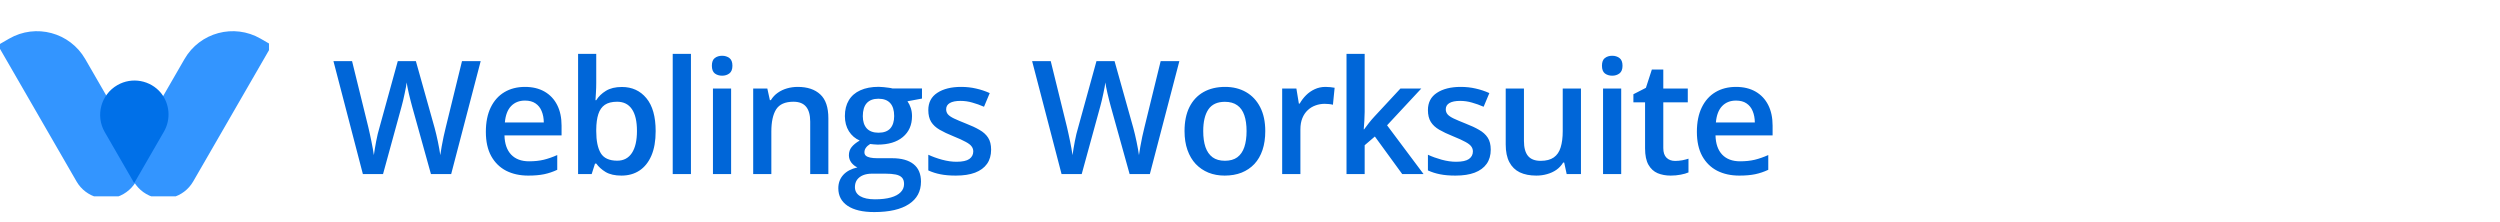 <svg width="316" height="28" viewBox="0 0 316 28" fill="none" xmlns="http://www.w3.org/2000/svg">
<g clip-path="url(#clip0_2253_12510)">
<path d="M34.183 6.026C34.284 5.851 34.224 5.627 34.049 5.526L32.94 4.886C29.573 2.942 25.266 4.096 23.322 7.464L16.898 18.59C15.699 20.668 16.41 23.324 18.488 24.523C20.565 25.723 23.222 25.011 24.421 22.934L34.183 6.026Z" fill="#3395FF"/>
<path d="M-0.088 6.026C-0.189 5.851 -0.129 5.627 0.046 5.526L1.155 4.886C4.523 2.942 8.829 4.096 10.773 7.464L17.197 18.59C18.397 20.668 17.685 23.324 15.607 24.523C13.53 25.723 10.873 25.011 9.674 22.934L-0.088 6.026Z" fill="#3395FF"/>
<path fill-rule="evenodd" clip-rule="evenodd" d="M20.349 11.754C21.435 13.11 21.64 15.046 20.72 16.641L17.106 22.899C17.061 22.979 17.013 23.056 16.963 23.132C16.925 23.073 16.889 23.014 16.854 22.953L13.241 16.695C12.041 14.618 12.753 11.961 14.831 10.762C16.694 9.686 19.024 10.148 20.349 11.754Z" fill="#0070E8"/>
</g>
<path d="M60.76 7.723L57.029 22H54.471L52.088 13.445C52.029 13.237 51.964 12.99 51.893 12.703C51.821 12.417 51.749 12.124 51.678 11.824C51.613 11.525 51.554 11.251 51.502 11.004C51.456 10.75 51.424 10.555 51.404 10.418C51.391 10.555 51.362 10.747 51.316 10.994C51.271 11.242 51.215 11.515 51.15 11.815C51.092 12.107 51.027 12.4 50.955 12.693C50.883 12.98 50.818 13.234 50.76 13.455L48.416 22H45.867L42.147 7.723H44.5L46.56 16.092C46.626 16.359 46.691 16.648 46.756 16.961C46.828 17.267 46.893 17.576 46.951 17.889C47.016 18.201 47.075 18.507 47.127 18.807C47.179 19.1 47.221 19.366 47.254 19.607C47.286 19.36 47.329 19.087 47.381 18.787C47.433 18.481 47.488 18.172 47.547 17.859C47.612 17.54 47.677 17.234 47.742 16.941C47.814 16.648 47.885 16.385 47.957 16.15L50.281 7.723H52.566L54.94 16.18C55.011 16.421 55.079 16.691 55.145 16.99C55.216 17.29 55.285 17.596 55.35 17.908C55.415 18.221 55.473 18.523 55.525 18.816C55.578 19.109 55.62 19.373 55.652 19.607C55.698 19.288 55.757 18.924 55.828 18.514C55.9 18.104 55.981 17.687 56.072 17.264C56.163 16.84 56.255 16.45 56.346 16.092L58.397 7.723H60.76ZM66.353 10.984C67.317 10.984 68.144 11.183 68.834 11.58C69.524 11.977 70.055 12.54 70.426 13.27C70.797 13.999 70.982 14.871 70.982 15.887V17.117H63.766C63.792 18.165 64.072 18.973 64.606 19.539C65.146 20.105 65.901 20.389 66.871 20.389C67.561 20.389 68.18 20.324 68.727 20.193C69.28 20.057 69.85 19.858 70.436 19.598V21.463C69.895 21.717 69.345 21.902 68.785 22.02C68.225 22.137 67.555 22.195 66.773 22.195C65.712 22.195 64.778 21.99 63.971 21.58C63.17 21.163 62.542 20.545 62.086 19.725C61.637 18.904 61.412 17.885 61.412 16.668C61.412 15.457 61.617 14.428 62.027 13.582C62.438 12.736 63.014 12.091 63.756 11.648C64.498 11.206 65.364 10.984 66.353 10.984ZM66.353 12.713C65.631 12.713 65.045 12.947 64.596 13.416C64.153 13.885 63.893 14.572 63.815 15.477H68.736C68.73 14.936 68.639 14.458 68.463 14.041C68.294 13.624 68.033 13.299 67.682 13.065C67.337 12.83 66.894 12.713 66.353 12.713ZM75.365 6.805V10.467C75.365 10.89 75.352 11.307 75.326 11.717C75.307 12.12 75.287 12.436 75.268 12.664H75.365C75.658 12.195 76.065 11.801 76.586 11.482C77.113 11.157 77.787 10.994 78.607 10.994C79.89 10.994 80.922 11.466 81.703 12.41C82.484 13.348 82.875 14.738 82.875 16.58C82.875 17.804 82.696 18.833 82.338 19.666C81.98 20.499 81.475 21.131 80.824 21.561C80.18 21.984 79.421 22.195 78.549 22.195C77.728 22.195 77.064 22.046 76.557 21.746C76.055 21.44 75.662 21.085 75.375 20.682H75.209L74.789 22H73.07V6.805H75.365ZM78.002 12.859C77.351 12.859 76.833 12.99 76.449 13.25C76.072 13.51 75.798 13.901 75.629 14.422C75.46 14.936 75.372 15.591 75.365 16.385V16.59C75.365 17.794 75.554 18.715 75.932 19.354C76.316 19.991 77.012 20.311 78.022 20.311C78.822 20.311 79.438 19.988 79.867 19.344C80.297 18.693 80.512 17.762 80.512 16.551C80.512 15.327 80.297 14.406 79.867 13.787C79.444 13.169 78.822 12.859 78.002 12.859ZM87.336 22H85.031V6.805H87.336V22ZM92.412 11.19V22H90.117V11.19H92.412ZM91.279 7.049C91.631 7.049 91.934 7.143 92.188 7.332C92.448 7.521 92.578 7.846 92.578 8.309C92.578 8.764 92.448 9.09 92.188 9.285C91.934 9.474 91.631 9.568 91.279 9.568C90.915 9.568 90.606 9.474 90.352 9.285C90.104 9.09 89.981 8.764 89.981 8.309C89.981 7.846 90.104 7.521 90.352 7.332C90.606 7.143 90.915 7.049 91.279 7.049ZM100.838 10.984C102.055 10.984 103.003 11.3 103.68 11.932C104.363 12.557 104.705 13.562 104.705 14.949V22H102.41V15.379C102.41 14.539 102.238 13.911 101.893 13.494C101.548 13.071 101.014 12.859 100.291 12.859C99.243 12.859 98.514 13.182 98.103 13.826C97.7 14.471 97.498 15.405 97.498 16.629V22H95.203V11.19H96.99L97.312 12.654H97.439C97.674 12.277 97.963 11.967 98.309 11.727C98.66 11.479 99.051 11.294 99.481 11.17C99.917 11.046 100.369 10.984 100.838 10.984ZM110.504 26.805C109.039 26.805 107.916 26.541 107.135 26.014C106.354 25.486 105.963 24.747 105.963 23.797C105.963 23.133 106.171 22.57 106.588 22.107C107.005 21.652 107.6 21.336 108.375 21.16C108.082 21.03 107.828 20.828 107.613 20.555C107.405 20.275 107.301 19.965 107.301 19.627C107.301 19.223 107.415 18.878 107.643 18.592C107.87 18.305 108.212 18.029 108.668 17.762C108.102 17.521 107.646 17.13 107.301 16.59C106.962 16.043 106.793 15.402 106.793 14.666C106.793 13.885 106.959 13.221 107.291 12.674C107.623 12.12 108.108 11.7 108.746 11.414C109.384 11.121 110.156 10.975 111.061 10.975C111.256 10.975 111.467 10.988 111.695 11.014C111.93 11.033 112.145 11.059 112.34 11.092C112.542 11.118 112.695 11.147 112.799 11.18H116.539V12.459L114.703 12.801C114.879 13.048 115.019 13.331 115.123 13.65C115.227 13.963 115.279 14.305 115.279 14.676C115.279 15.796 114.892 16.678 114.117 17.322C113.349 17.96 112.288 18.279 110.934 18.279C110.608 18.266 110.292 18.24 109.986 18.201C109.752 18.344 109.573 18.504 109.449 18.68C109.326 18.849 109.264 19.041 109.264 19.256C109.264 19.432 109.326 19.575 109.449 19.686C109.573 19.79 109.755 19.868 109.996 19.92C110.243 19.972 110.543 19.998 110.895 19.998H112.76C113.945 19.998 114.85 20.249 115.475 20.75C116.1 21.251 116.412 21.987 116.412 22.957C116.412 24.188 115.904 25.135 114.889 25.799C113.873 26.469 112.411 26.805 110.504 26.805ZM110.592 25.193C111.393 25.193 112.066 25.115 112.613 24.959C113.16 24.803 113.574 24.578 113.854 24.285C114.133 23.999 114.273 23.657 114.273 23.26C114.273 22.908 114.186 22.638 114.01 22.449C113.834 22.26 113.57 22.13 113.219 22.059C112.867 21.987 112.431 21.951 111.91 21.951H110.211C109.788 21.951 109.413 22.016 109.088 22.146C108.762 22.283 108.508 22.479 108.326 22.732C108.15 22.986 108.062 23.292 108.062 23.65C108.062 24.145 108.281 24.526 108.717 24.793C109.16 25.06 109.785 25.193 110.592 25.193ZM111.041 16.775C111.712 16.775 112.21 16.593 112.535 16.229C112.861 15.857 113.023 15.337 113.023 14.666C113.023 13.937 112.854 13.39 112.516 13.025C112.184 12.661 111.689 12.479 111.031 12.479C110.387 12.479 109.895 12.664 109.557 13.035C109.225 13.406 109.059 13.956 109.059 14.685C109.059 15.343 109.225 15.857 109.557 16.229C109.895 16.593 110.39 16.775 111.041 16.775ZM125.277 18.914C125.277 19.624 125.105 20.223 124.76 20.711C124.415 21.199 123.91 21.57 123.246 21.824C122.589 22.072 121.781 22.195 120.824 22.195C120.069 22.195 119.418 22.14 118.871 22.029C118.331 21.925 117.82 21.762 117.338 21.541V19.559C117.852 19.799 118.428 20.008 119.066 20.184C119.711 20.359 120.32 20.447 120.893 20.447C121.648 20.447 122.191 20.33 122.523 20.096C122.855 19.855 123.021 19.536 123.021 19.139C123.021 18.904 122.953 18.696 122.816 18.514C122.686 18.325 122.439 18.133 122.074 17.938C121.716 17.736 121.189 17.495 120.492 17.215C119.809 16.941 119.232 16.668 118.764 16.395C118.295 16.121 117.94 15.792 117.699 15.408C117.458 15.018 117.338 14.52 117.338 13.914C117.338 12.957 117.715 12.231 118.471 11.736C119.232 11.235 120.238 10.984 121.488 10.984C122.152 10.984 122.777 11.053 123.363 11.19C123.956 11.32 124.535 11.512 125.102 11.766L124.379 13.494C123.891 13.279 123.399 13.104 122.904 12.967C122.416 12.824 121.918 12.752 121.41 12.752C120.818 12.752 120.365 12.843 120.053 13.025C119.747 13.208 119.594 13.468 119.594 13.807C119.594 14.06 119.669 14.275 119.818 14.451C119.968 14.627 120.225 14.803 120.59 14.979C120.961 15.154 121.475 15.372 122.133 15.633C122.777 15.88 123.334 16.141 123.803 16.414C124.278 16.681 124.643 17.01 124.896 17.4C125.15 17.791 125.277 18.296 125.277 18.914ZM149.072 7.723L145.342 22H142.783L140.4 13.445C140.342 13.237 140.277 12.99 140.205 12.703C140.133 12.417 140.062 12.124 139.99 11.824C139.925 11.525 139.867 11.251 139.814 11.004C139.769 10.75 139.736 10.555 139.717 10.418C139.704 10.555 139.674 10.747 139.629 10.994C139.583 11.242 139.528 11.515 139.463 11.815C139.404 12.107 139.339 12.4 139.268 12.693C139.196 12.98 139.131 13.234 139.072 13.455L136.729 22H134.18L130.459 7.723H132.812L134.873 16.092C134.938 16.359 135.003 16.648 135.068 16.961C135.14 17.267 135.205 17.576 135.264 17.889C135.329 18.201 135.387 18.507 135.439 18.807C135.492 19.1 135.534 19.366 135.566 19.607C135.599 19.36 135.641 19.087 135.693 18.787C135.745 18.481 135.801 18.172 135.859 17.859C135.924 17.54 135.99 17.234 136.055 16.941C136.126 16.648 136.198 16.385 136.27 16.15L138.594 7.723H140.879L143.252 16.18C143.324 16.421 143.392 16.691 143.457 16.99C143.529 17.29 143.597 17.596 143.662 17.908C143.727 18.221 143.786 18.523 143.838 18.816C143.89 19.109 143.932 19.373 143.965 19.607C144.01 19.288 144.069 18.924 144.141 18.514C144.212 18.104 144.294 17.687 144.385 17.264C144.476 16.84 144.567 16.45 144.658 16.092L146.709 7.723H149.072ZM159.93 16.57C159.93 17.469 159.812 18.266 159.578 18.963C159.344 19.66 159.002 20.249 158.553 20.73C158.104 21.206 157.563 21.57 156.932 21.824C156.3 22.072 155.587 22.195 154.793 22.195C154.051 22.195 153.37 22.072 152.752 21.824C152.133 21.57 151.596 21.206 151.141 20.73C150.691 20.249 150.343 19.66 150.096 18.963C149.848 18.266 149.725 17.469 149.725 16.57C149.725 15.379 149.93 14.37 150.34 13.543C150.757 12.71 151.349 12.075 152.117 11.639C152.885 11.203 153.8 10.984 154.861 10.984C155.857 10.984 156.736 11.203 157.498 11.639C158.26 12.075 158.855 12.71 159.285 13.543C159.715 14.376 159.93 15.385 159.93 16.57ZM152.088 16.57C152.088 17.358 152.182 18.032 152.371 18.592C152.566 19.152 152.866 19.581 153.27 19.881C153.673 20.174 154.194 20.32 154.832 20.32C155.47 20.32 155.991 20.174 156.395 19.881C156.798 19.581 157.094 19.152 157.283 18.592C157.472 18.032 157.566 17.358 157.566 16.57C157.566 15.783 157.472 15.115 157.283 14.568C157.094 14.015 156.798 13.595 156.395 13.309C155.991 13.016 155.467 12.869 154.822 12.869C153.872 12.869 153.178 13.188 152.742 13.826C152.306 14.464 152.088 15.379 152.088 16.57ZM167.545 10.984C167.727 10.984 167.926 10.994 168.141 11.014C168.355 11.033 168.541 11.059 168.697 11.092L168.482 13.24C168.346 13.201 168.176 13.172 167.975 13.152C167.779 13.133 167.604 13.123 167.447 13.123C167.037 13.123 166.646 13.191 166.275 13.328C165.904 13.458 165.576 13.66 165.289 13.934C165.003 14.2 164.778 14.536 164.615 14.94C164.452 15.343 164.371 15.812 164.371 16.346V22H162.066V11.19H163.863L164.176 13.094H164.283C164.498 12.71 164.765 12.358 165.084 12.039C165.403 11.72 165.768 11.466 166.178 11.277C166.594 11.082 167.05 10.984 167.545 10.984ZM172.494 6.805V14.148C172.494 14.48 172.481 14.845 172.455 15.242C172.429 15.633 172.403 16.001 172.377 16.346H172.426C172.595 16.118 172.797 15.851 173.031 15.545C173.272 15.239 173.5 14.972 173.715 14.744L177.016 11.19H179.652L175.326 15.838L179.936 22H177.24L173.783 17.254L172.494 18.357V22H170.199V6.805H172.494ZM188.43 18.914C188.43 19.624 188.257 20.223 187.912 20.711C187.567 21.199 187.062 21.57 186.398 21.824C185.741 22.072 184.934 22.195 183.977 22.195C183.221 22.195 182.57 22.14 182.023 22.029C181.483 21.925 180.972 21.762 180.49 21.541V19.559C181.005 19.799 181.581 20.008 182.219 20.184C182.863 20.359 183.472 20.447 184.045 20.447C184.8 20.447 185.344 20.33 185.676 20.096C186.008 19.855 186.174 19.536 186.174 19.139C186.174 18.904 186.105 18.696 185.969 18.514C185.839 18.325 185.591 18.133 185.227 17.938C184.868 17.736 184.341 17.495 183.645 17.215C182.961 16.941 182.385 16.668 181.916 16.395C181.447 16.121 181.092 15.792 180.852 15.408C180.611 15.018 180.49 14.52 180.49 13.914C180.49 12.957 180.868 12.231 181.623 11.736C182.385 11.235 183.391 10.984 184.641 10.984C185.305 10.984 185.93 11.053 186.516 11.19C187.108 11.32 187.688 11.512 188.254 11.766L187.531 13.494C187.043 13.279 186.551 13.104 186.057 12.967C185.568 12.824 185.07 12.752 184.562 12.752C183.97 12.752 183.518 12.843 183.205 13.025C182.899 13.208 182.746 13.468 182.746 13.807C182.746 14.06 182.821 14.275 182.971 14.451C183.12 14.627 183.378 14.803 183.742 14.979C184.113 15.154 184.628 15.372 185.285 15.633C185.93 15.88 186.486 16.141 186.955 16.414C187.43 16.681 187.795 17.01 188.049 17.4C188.303 17.791 188.43 18.296 188.43 18.914ZM199.834 11.19V22H198.027L197.715 20.545H197.588C197.36 20.916 197.07 21.225 196.719 21.473C196.367 21.713 195.977 21.893 195.547 22.01C195.117 22.134 194.665 22.195 194.189 22.195C193.376 22.195 192.679 22.059 192.1 21.785C191.527 21.505 191.087 21.076 190.781 20.496C190.475 19.917 190.322 19.168 190.322 18.25V11.19H192.627V17.82C192.627 18.66 192.796 19.288 193.135 19.705C193.48 20.122 194.014 20.33 194.736 20.33C195.433 20.33 195.986 20.187 196.396 19.9C196.807 19.614 197.096 19.191 197.266 18.631C197.441 18.071 197.529 17.384 197.529 16.57V11.19H199.834ZM204.92 11.19V22H202.625V11.19H204.92ZM203.787 7.049C204.139 7.049 204.441 7.143 204.695 7.332C204.956 7.521 205.086 7.846 205.086 8.309C205.086 8.764 204.956 9.09 204.695 9.285C204.441 9.474 204.139 9.568 203.787 9.568C203.423 9.568 203.113 9.474 202.859 9.285C202.612 9.09 202.488 8.764 202.488 8.309C202.488 7.846 202.612 7.521 202.859 7.332C203.113 7.143 203.423 7.049 203.787 7.049ZM211.734 20.34C212.034 20.34 212.33 20.314 212.623 20.262C212.916 20.203 213.183 20.135 213.424 20.057V21.795C213.17 21.906 212.841 22 212.438 22.078C212.034 22.156 211.614 22.195 211.178 22.195C210.566 22.195 210.016 22.094 209.527 21.893C209.039 21.684 208.652 21.329 208.365 20.828C208.079 20.327 207.936 19.634 207.936 18.748V12.938H206.461V11.912L208.043 11.102L208.795 8.787H210.24V11.19H213.336V12.938H210.24V18.719C210.24 19.266 210.377 19.672 210.65 19.939C210.924 20.206 211.285 20.34 211.734 20.34ZM219.428 10.984C220.391 10.984 221.218 11.183 221.908 11.58C222.598 11.977 223.129 12.54 223.5 13.27C223.871 13.999 224.057 14.871 224.057 15.887V17.117H216.84C216.866 18.165 217.146 18.973 217.68 19.539C218.22 20.105 218.975 20.389 219.945 20.389C220.635 20.389 221.254 20.324 221.801 20.193C222.354 20.057 222.924 19.858 223.51 19.598V21.463C222.969 21.717 222.419 21.902 221.859 22.02C221.299 22.137 220.629 22.195 219.848 22.195C218.786 22.195 217.852 21.99 217.045 21.58C216.244 21.163 215.616 20.545 215.16 19.725C214.711 18.904 214.486 17.885 214.486 16.668C214.486 15.457 214.691 14.428 215.102 13.582C215.512 12.736 216.088 12.091 216.83 11.648C217.572 11.206 218.438 10.984 219.428 10.984ZM219.428 12.713C218.705 12.713 218.119 12.947 217.67 13.416C217.227 13.885 216.967 14.572 216.889 15.477H221.811C221.804 14.936 221.713 14.458 221.537 14.041C221.368 13.624 221.107 13.299 220.756 13.065C220.411 12.83 219.968 12.713 219.428 12.713Z" fill="#0066D8"/>
<defs>
<clipPath id="clip0_2253_12510">
<rect width="34" height="21.636" fill="white" transform="translate(0 3.182)"/>
</clipPath>
</defs>
</svg>
